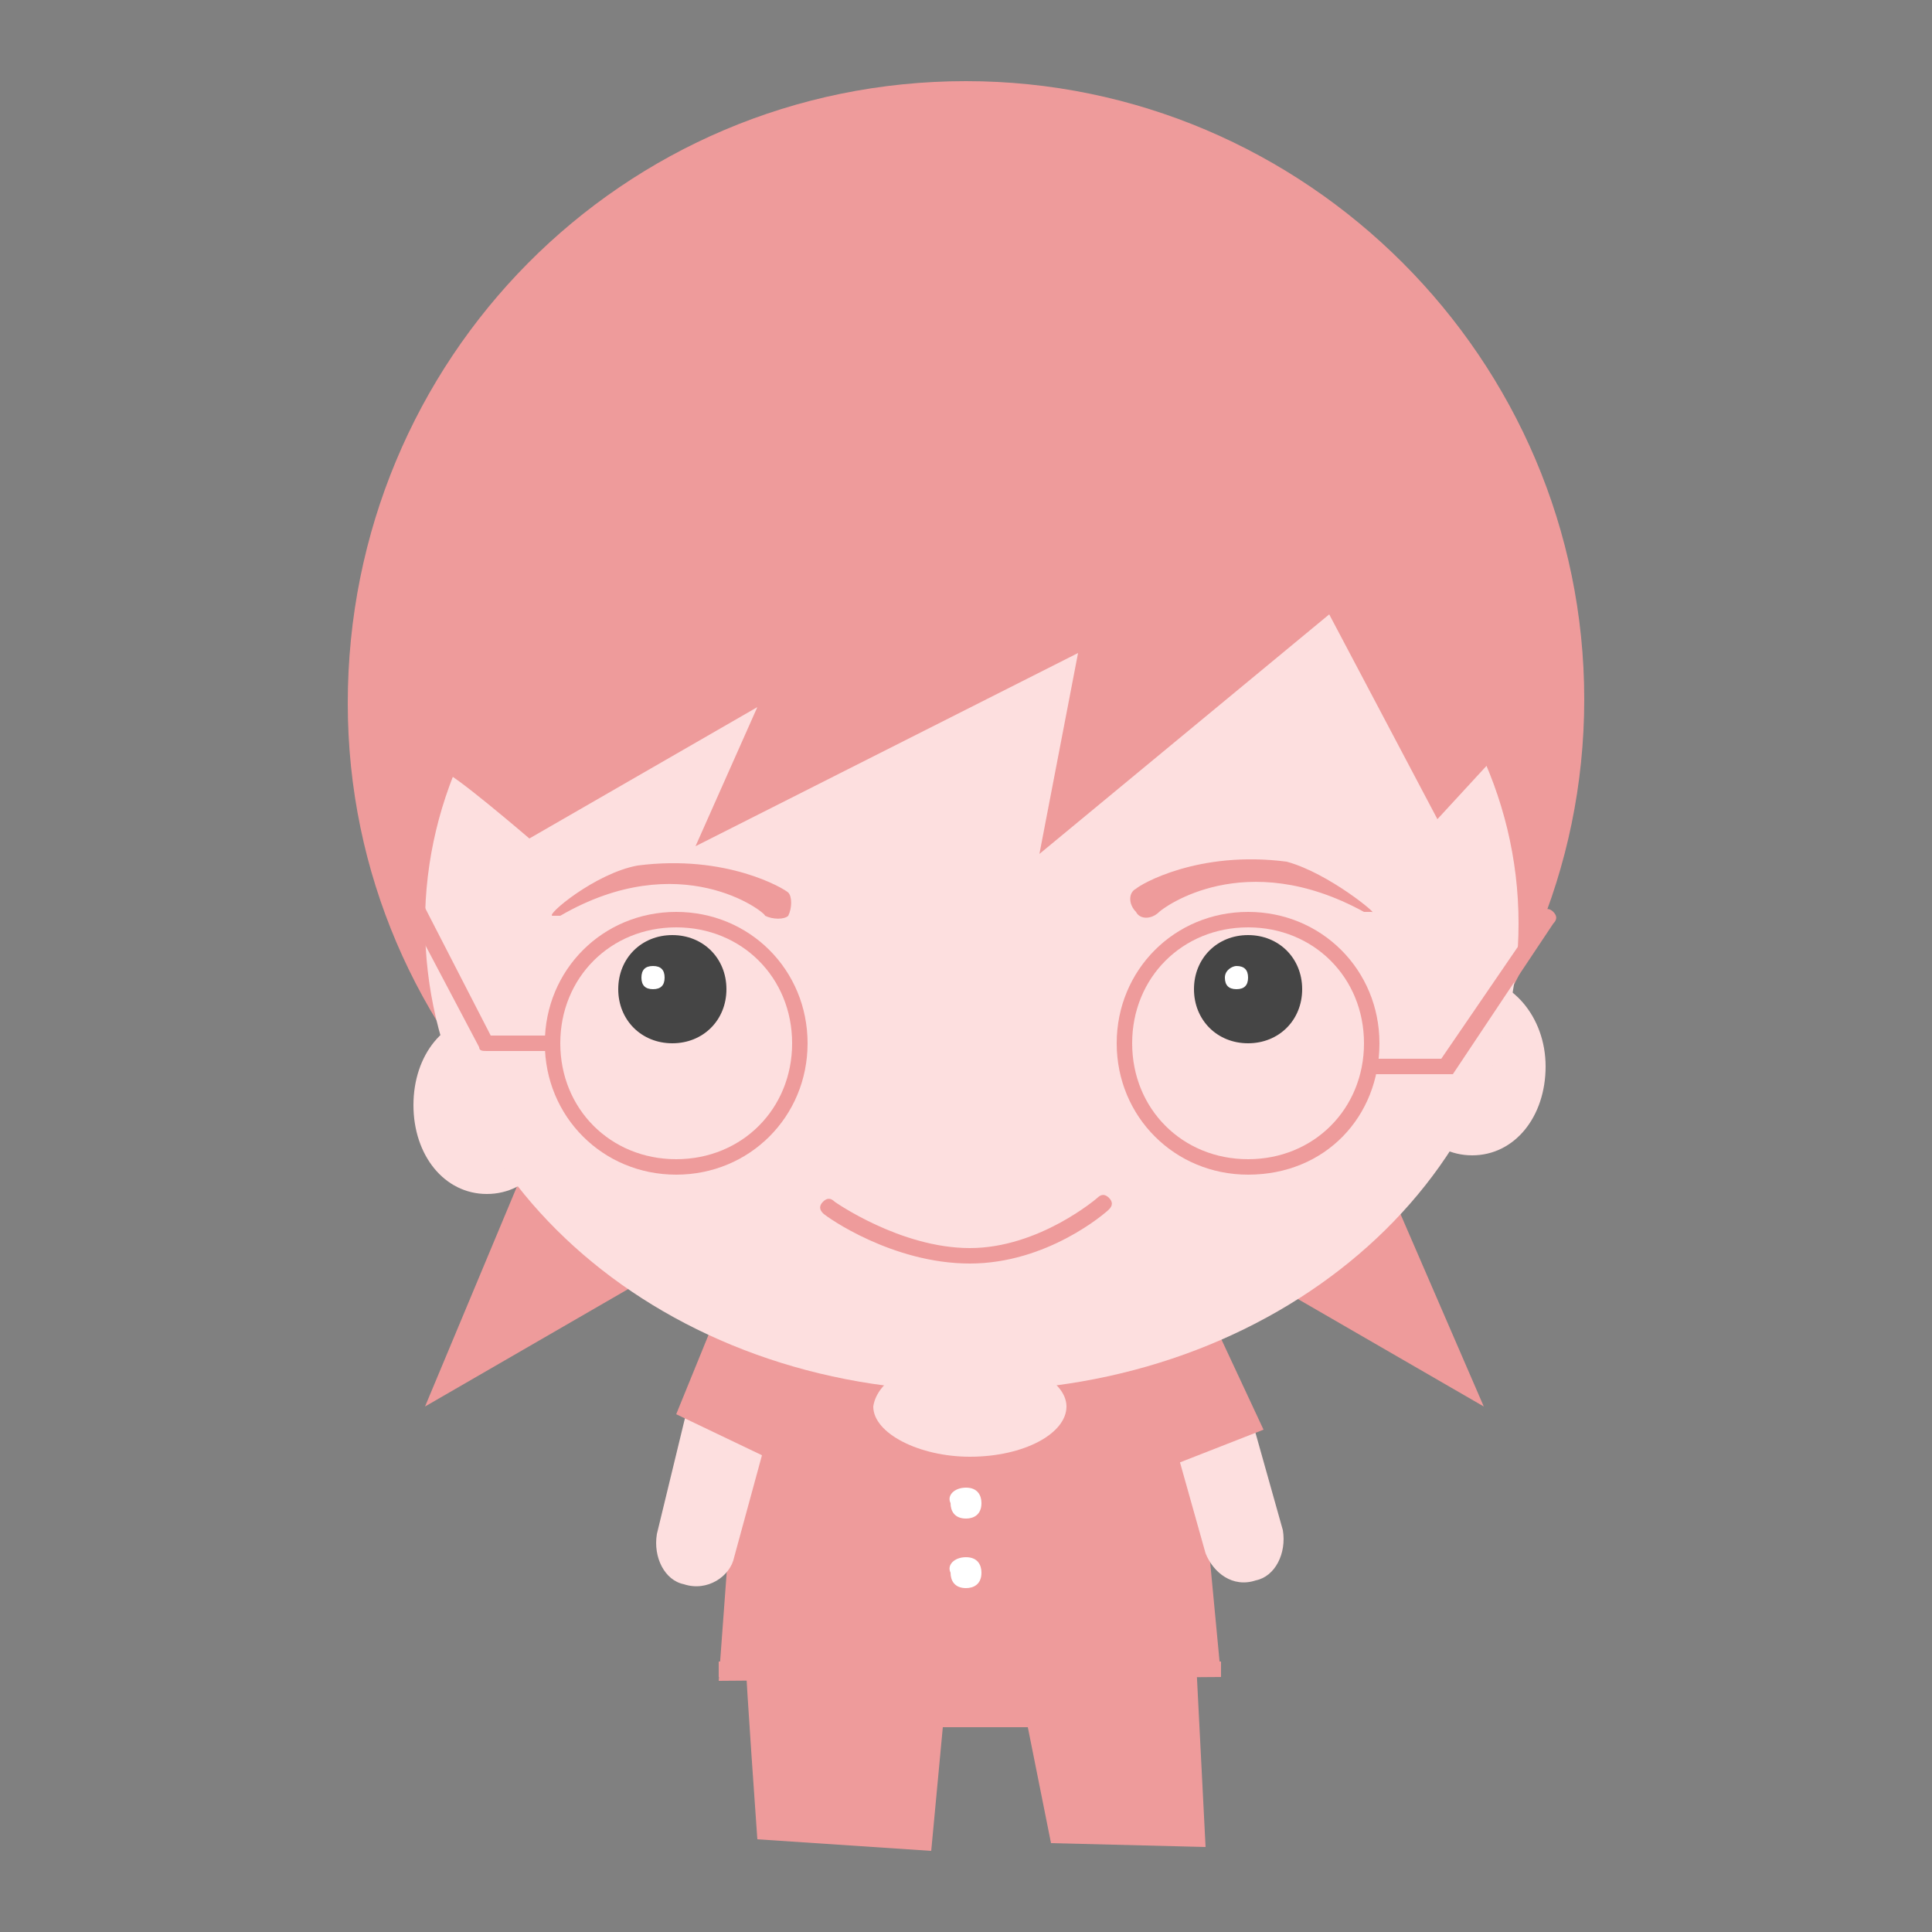 <?xml version="1.0" standalone="no"?><!DOCTYPE svg PUBLIC "-//W3C//DTD SVG 1.1//EN" "http://www.w3.org/Graphics/SVG/1.1/DTD/svg11.dtd"><svg t="1565321010938" class="icon" viewBox="0 0 1024 1024" version="1.1" xmlns="http://www.w3.org/2000/svg" p-id="2406" xmlns:xlink="http://www.w3.org/1999/xlink" width="200" height="200"><rect x="0" y="0" width="1024" height="1024" fill="#808080" stroke="none"/><defs><style type="text/css"></style></defs><path d="M282.624 608.256L225.28 745.472l131.072-75.776zM727.04 608.256l59.392 137.216-131.072-75.776zM380.928 890.88l266.24-2.048-18.432-194.56-233.472 2.048-14.336 194.56z" fill="#EE9B9B" p-id="2407"></path><path d="M258.048 538.624c20.48 0 38.912 20.48 38.912 47.104 0 26.624-16.384 47.104-38.912 47.104s-38.912-20.48-38.912-47.104c0-26.624 16.384-47.104 38.912-47.104z m522.24-20.48c20.48 0 38.912 20.48 38.912 47.104 0 26.624-16.384 47.104-38.912 47.104s-38.912-20.48-38.912-47.104c2.048-26.624 18.432-47.104 38.912-47.104zM634.88 731.136c12.288-4.096 22.528 4.096 26.624 14.336l18.432 65.536c2.048 12.288-4.096 24.576-14.336 26.624-12.288 4.096-22.528-4.096-26.624-14.336l-18.432-65.536c-4.096-12.288 2.048-22.528 14.336-26.624z m-243.712 0c-12.288-4.096-24.576 4.096-26.624 14.336l-16.384 67.584c-2.048 12.288 4.096 24.576 14.336 26.624 12.288 4.096 24.576-4.096 26.624-14.336l18.432-67.584c2.048-12.288-4.096-22.528-16.384-26.624z m122.88-12.288c26.624 0 51.2 12.288 51.2 26.624 0 14.336-22.528 26.624-51.2 26.624-26.624 0-51.2-12.288-51.2-26.624 2.048-14.336 22.528-26.624 51.2-26.624z" fill="#FDDFDF" p-id="2408"></path><path d="M622.592 776.192l47.104-18.432-28.672-61.44-34.816 12.288c0 2.048 16.384 67.584 16.384 67.584z m-217.088-4.096l-47.104-22.528 22.528-55.296 53.248 18.432-28.672 59.392z m-10.24 108.544c0 8.192 6.144 94.208 6.144 94.208l92.16 6.144 6.144-65.536h45.056l12.288 61.44 81.92 2.048-6.144-120.832-227.328-6.144c-4.096 0-12.288 20.48-10.24 28.672z" fill="#EE9B9B" p-id="2409"></path><path d="M512 788.48c6.144 0 8.192 4.096 8.192 8.192 0 6.144-4.096 8.192-8.192 8.192-6.144 0-8.192-4.096-8.192-8.192-2.048-4.096 2.048-8.192 8.192-8.192z m0 36.864c6.144 0 8.192 4.096 8.192 8.192 0 6.144-4.096 8.192-8.192 8.192-6.144 0-8.192-4.096-8.192-8.192-2.048-4.096 2.048-8.192 8.192-8.192z" fill="#FFFFFF" p-id="2410"></path><path d="M380.928 880.64h266.24v8.192h-266.24V880.64zM512 43.008c180.224 0 327.68 147.456 327.68 327.68s-147.456 327.68-327.68 327.68S184.32 552.96 184.32 372.736C184.32 190.464 329.728 43.008 512 43.008z" fill="#EE9B9B" p-id="2411"></path><path d="M514.048 241.664c159.744 0 290.816 110.592 290.816 247.808C804.864 626.688 675.84 737.28 514.048 737.28S225.28 626.688 225.28 489.472c0-135.168 129.024-247.808 288.768-247.808z" fill="#FDDFDF" p-id="2412"></path><path d="M280.576 444.416l120.832-69.632-32.768 73.728 202.752-102.4-20.48 106.496 153.6-126.976 57.344 108.544 71.68-77.824-241.664-139.264-239.616 22.528-114.688 67.584-49.152 81.92 20.48 81.92 26.624-61.44c2.048-2.048 45.056 34.816 45.056 34.816z" fill="#EE9B9B" p-id="2413"></path><path d="M327.68 524.288c0 16.384 12.288 28.672 28.672 28.672 16.384 0 28.672-12.288 28.672-28.672 0-16.384-12.288-28.672-28.672-28.672-16.384 0-28.672 12.288-28.672 28.672zM632.832 524.288c0 16.384 12.288 28.672 28.672 28.672 16.384 0 28.672-12.288 28.672-28.672s-12.288-28.672-28.672-28.672c-16.384 0-28.672 12.288-28.672 28.672z" fill="#454545" p-id="2414"></path><path d="M346.112 512c4.096 0 6.144 2.048 6.144 6.144 0 4.096-2.048 6.144-6.144 6.144-4.096 0-6.144-2.048-6.144-6.144 0-4.096 2.048-6.144 6.144-6.144zM655.36 512c4.096 0 6.144 2.048 6.144 6.144 0 4.096-2.048 6.144-6.144 6.144-4.096 0-6.144-2.048-6.144-6.144 0-4.096 4.096-6.144 6.144-6.144z" fill="#FFFFFF" p-id="2415"></path><path d="M358.4 622.592c-38.912 0-69.632-30.72-69.632-69.632s30.72-69.632 69.632-69.632 69.632 30.72 69.632 69.632-30.72 69.632-69.632 69.632z m0-131.072c-34.816 0-61.44 26.624-61.44 61.44s26.624 61.44 61.44 61.44 61.44-26.624 61.44-61.44-26.624-61.44-61.44-61.44z m303.104 131.072c-38.912 0-69.632-30.72-69.632-69.632s30.72-69.632 69.632-69.632 69.632 30.72 69.632 69.632-28.672 69.632-69.632 69.632z m0-131.072c-34.816 0-61.44 26.624-61.44 61.44s26.624 61.44 61.44 61.44 61.44-26.624 61.44-61.44-26.624-61.44-61.44-61.44z" fill="#EE9B9B" p-id="2416"></path><path d="M765.952 569.344h-36.864c-2.048 0-4.096-2.048-4.096-4.096s2.048-4.096 4.096-4.096h34.816l53.248-77.824c2.048-2.048 4.096-2.048 6.144 0 2.048 2.048 2.048 4.096 0 6.144l-53.248 79.872h-4.096z m-473.088-12.288h-34.816c-2.048 0-4.096 0-4.096-2.048l-38.912-73.728c0-2.048 0-4.096 2.048-6.144 2.048 0 4.096 0 6.144 2.048l36.864 71.68h32.768c2.048 0 4.096 2.048 4.096 4.096s-2.048 4.096-4.096 4.096zM292.864 485.376h4.096c63.488-36.864 108.544-2.048 108.544 0 4.096 2.048 10.24 2.048 12.288 0 2.048-4.096 2.048-10.24 0-12.288-2.048-2.048-32.768-20.48-79.872-14.336-22.528 4.096-49.152 26.624-45.056 26.624zM681.984 456.704c-47.104-6.144-77.824 12.288-79.872 14.336-4.096 2.048-4.096 8.192 0 12.288 2.048 4.096 8.192 4.096 12.288 0 2.048-2.048 45.056-34.816 108.544 0h4.096c4.096 2.048-22.528-20.48-45.056-26.624zM514.048 669.696c-40.96 0-75.776-24.576-77.824-26.624-2.048-2.048-2.048-4.096 0-6.144 2.048-2.048 4.096-2.048 6.144 0 0 0 34.816 24.576 71.68 24.576s67.584-26.624 67.584-26.624c2.048-2.048 4.096-2.048 6.144 0 2.048 2.048 2.048 4.096 0 6.144-2.048 2.048-32.768 28.672-73.728 28.672z" fill="#EE9B9B" p-id="2417"></path></svg>